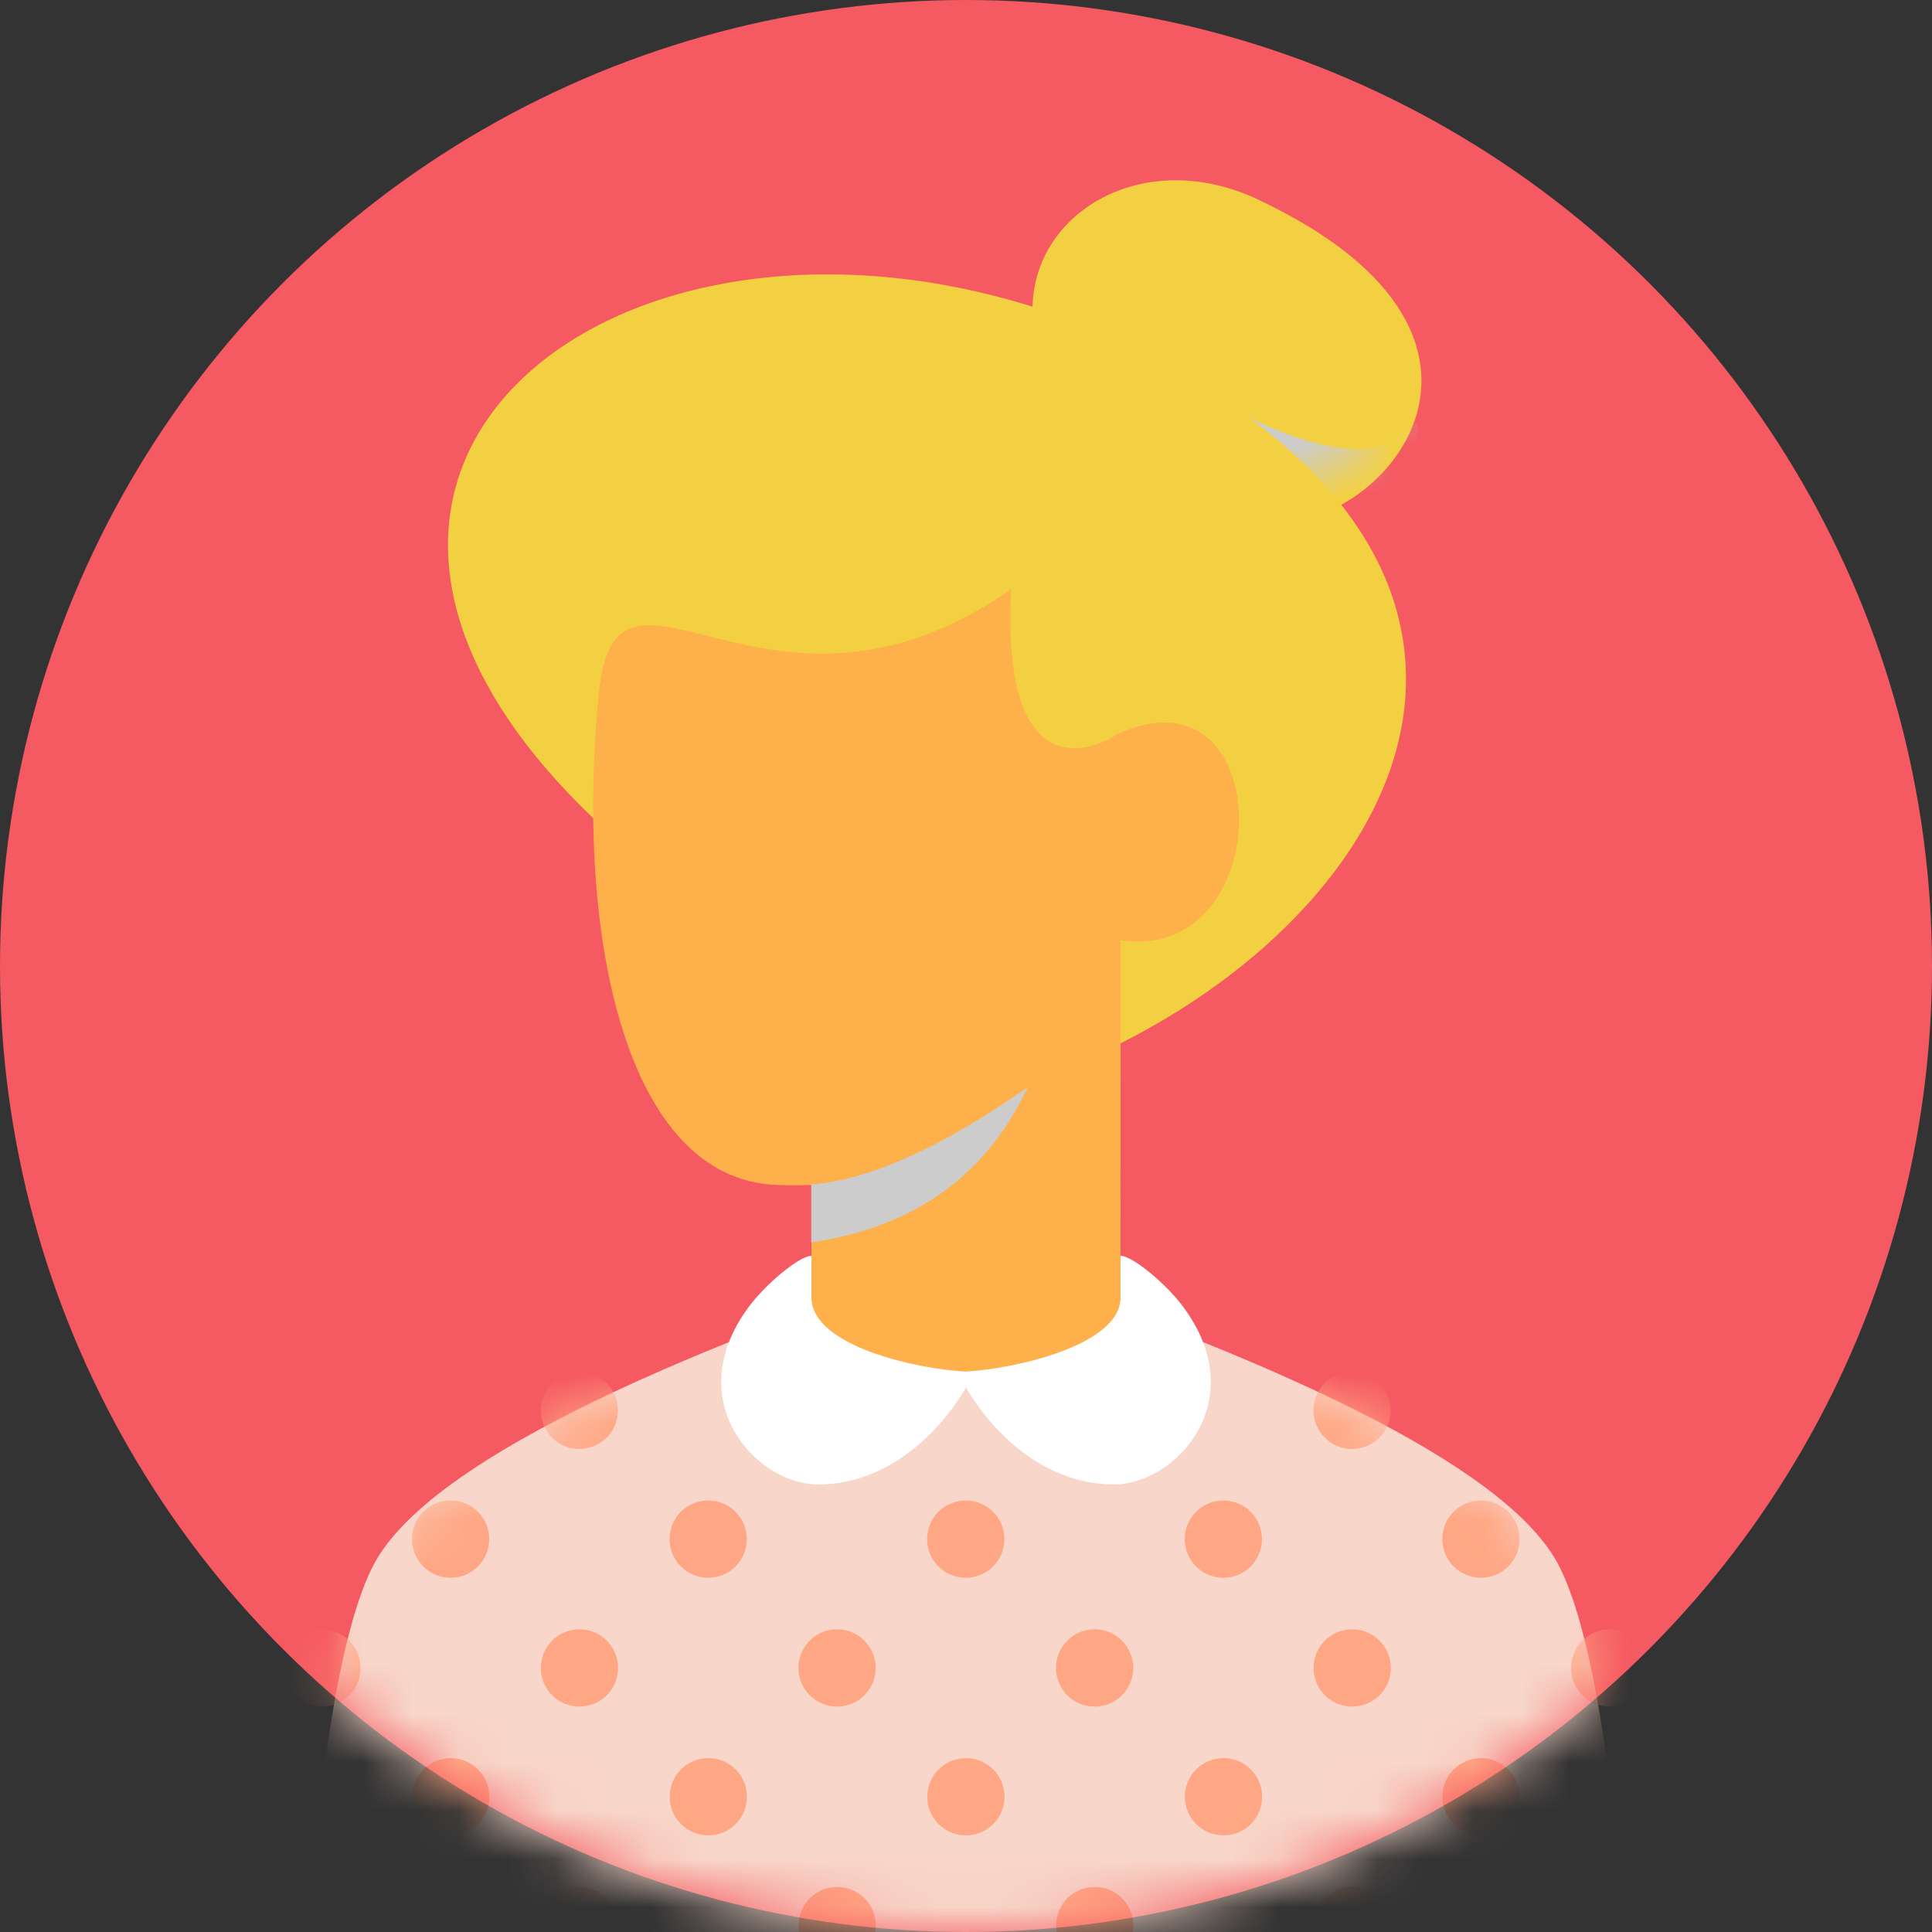<svg height="40" viewBox="0 0 40 40" width="40" xmlns="http://www.w3.org/2000/svg" xmlns:xlink="http://www.w3.org/1999/xlink"><rect x="0" y="0" width="40" height="40" fill="#333333" stroke="none"/><defs><circle id="a" cx="20" cy="20" r="20"/><path id="b" d="m26 6.4c.652 1.244 1.141 4.133 1.467 8.667h-27.467c.326-4.533.815-7.422 1.467-8.667.978-1.867 5.067-4 12.267-6.4 7.2 2.4 11.289 4.533 12.267 6.4z"/><path id="c" d="m8.024 3.294c.533-2.333-1.996-4.124-4.6-2.895-6.133 2.895-2.485 6.934-.218 6.667 2.267-.267 4.285-1.439 4.818-3.773z"/><mask id="d" fill="#fff"><use fill="#fff" fill-rule="evenodd" xlink:href="#a"/></mask><mask id="e" fill="#fff"><use fill="#fff" fill-rule="evenodd" xlink:href="#b"/></mask><mask id="f" fill="#fff"><use fill="#fff" fill-rule="evenodd" xlink:href="#c"/></mask></defs><g fill="none" fill-rule="evenodd"><use fill="#f55961" xlink:href="#a"/><g mask="url(#d)"><g transform="translate(6.267 26)"><use fill="#f8d6c9" xlink:href="#b"/><path d="m.4 13.067c.442 0 .8.358.8.8s-.358.8-.8.8-.8-.358-.8-.8.358-.8.8-.8zm5.333 0c.442 0 .8.358.8.8s-.358.8-.8.8-.8-.358-.8-.8.358-.8.8-.8zm5.333 0c.442 0 .8.358.8.8s-.358.8-.8.8-.8-.358-.8-.8.358-.8.8-.8zm5.333 0c.442 0 .8.358.8.8s-.358.8-.8.8-.8-.358-.8-.8.358-.8.8-.8zm5.333 0c.442 0 .8.358.8.8s-.358.8-.8.8-.8-.358-.8-.8.358-.8.8-.8zm5.333 0c.442 0 .8.358.8.8s-.358.8-.8.8-.8-.358-.8-.8.358-.8.8-.8zm-24-2.667c.442 0 .8.358.8.8s-.358.8-.8.8-.8-.358-.8-.8.358-.8.8-.8zm5.333 0c.442 0 .8.358.8.8s-.358.8-.8.8-.8-.358-.8-.8.358-.8.8-.8zm5.333 0c.442 0 .8.358.8.8s-.358.8-.8.8-.8-.358-.8-.8.358-.8.8-.8zm5.333 0c.442 0 .8.358.8.8s-.358.8-.8.8-.8-.358-.8-.8.358-.8.8-.8zm5.333 0c.442 0 .8.358.8.8s-.358.8-.8.8-.8-.358-.8-.8.358-.8.8-.8zm-24-2.667c.442 0 .8.358.8.8s-.358.8-.8.8-.8-.358-.8-.8.358-.8.8-.8zm5.333 0c.442 0 .8.358.8.8s-.358.8-.8.8-.8-.358-.8-.8.358-.8.8-.8zm5.333 0c.442 0 .8.358.8.8s-.358.8-.8.8-.8-.358-.8-.8.358-.8.8-.8zm5.333 0c.442 0 .8.358.8.8s-.358.8-.8.8-.8-.358-.8-.8.358-.8.8-.8zm5.333 0c.442 0 .8.358.8.8s-.358.8-.8.8-.8-.358-.8-.8.358-.8.8-.8zm5.333 0c.442 0 .8.358.8.8s-.358.8-.8.8-.8-.358-.8-.8.358-.8.8-.8zm-24-2.667c.442 0 .8.358.8.8s-.358.8-.8.8-.8-.358-.8-.8.358-.8.8-.8zm5.333 0c.442 0 .8.358.8.8s-.358.8-.8.8-.8-.358-.8-.8.358-.8.8-.8zm5.333 0c.442 0 .8.358.8.8s-.358.8-.8.8-.8-.358-.8-.8.358-.8.8-.8zm5.333 0c.442 0 .8.358.8.8s-.358.8-.8.8-.8-.358-.8-.8.358-.8.8-.8zm5.333 0c.442 0 .8.358.8.8s-.358.8-.8.8-.8-.358-.8-.8.358-.8.8-.8zm-24-2.667c.442 0 .8.358.8.8s-.358.8-.8.8-.8-.358-.8-.8.358-.8.8-.8zm5.333 0c.442 0 .8.358.8.8s-.358.8-.8.8-.8-.358-.8-.8.358-.8.8-.8zm16 0c.442 0 .8.358.8.8s-.358.8-.8.8-.8-.358-.8-.8.358-.8.8-.8zm5.333 0c.442 0 .8.358.8.8s-.358.8-.8.8-.8-.358-.8-.8.358-.8.8-.8z" fill="#ffa784" mask="url(#e)"/></g></g><g mask="url(#d)"><g transform="translate(21.333 3.733)"><use fill="#f3d041" transform="matrix(-1 0 0 1 8.14 0)" xlink:href="#c"/><path d="m2.333 3.667c3.022 1.956 4.911 2.4 5.667 1.333.117.668-.421 2.555-1.267 2.533-1.687-.044-3.153-1.333-4.4-3.867z" fill="#ccc" mask="url(#f)"/></g></g><path d="m22.933 21.733c-2.864 1.376-3.282 1.302-9.6-3.867-9.533-7.8-.533-14.933 9.133-11.133 10.467 4.6 6.96 11.881.467 15z" fill="#f3d041" mask="url(#d)"/><path d="m23.2 27.2c-.978 1.6-5.422 1.6-6.4 0v-2.667c-.29.009-.534.009-.733 0-3.119-.134-4.161-5.15-3.671-10.168.358-3.675 3.471 1.368 8.538-2.165-.2 3.867 1.467 3.467 2.2 3 3.333-1.533 3.361 4.752.067 4.267z" fill="#feb04a" mask="url(#d)"/><path d="m16.787 24.455c1.202-.047 2.72-.666 4.552-1.856-.92 1.8-2.451 2.818-4.594 3.055z" fill="#ccc" mask="url(#d)" transform="matrix(.999 -.035 .035 .999 -.83 .679)"/><path d="m23.2 26.861v-.861c.245 0 .945.578 1.305 1.067 1.424 1.933-.155 3.667-1.443 3.667-1.625 0-2.701-1.358-3.062-2.011-.36.653-1.437 2.011-3.062 2.011-1.288 0-2.867-1.733-1.443-3.667.36-.489 1.06-1.067 1.305-1.067v.861c0 1.02 2.232 1.492 3.196 1.535.912-.044 3.204-.516 3.204-1.535z" fill="#fff" fill-rule="nonzero" mask="url(#d)"/></g></svg>